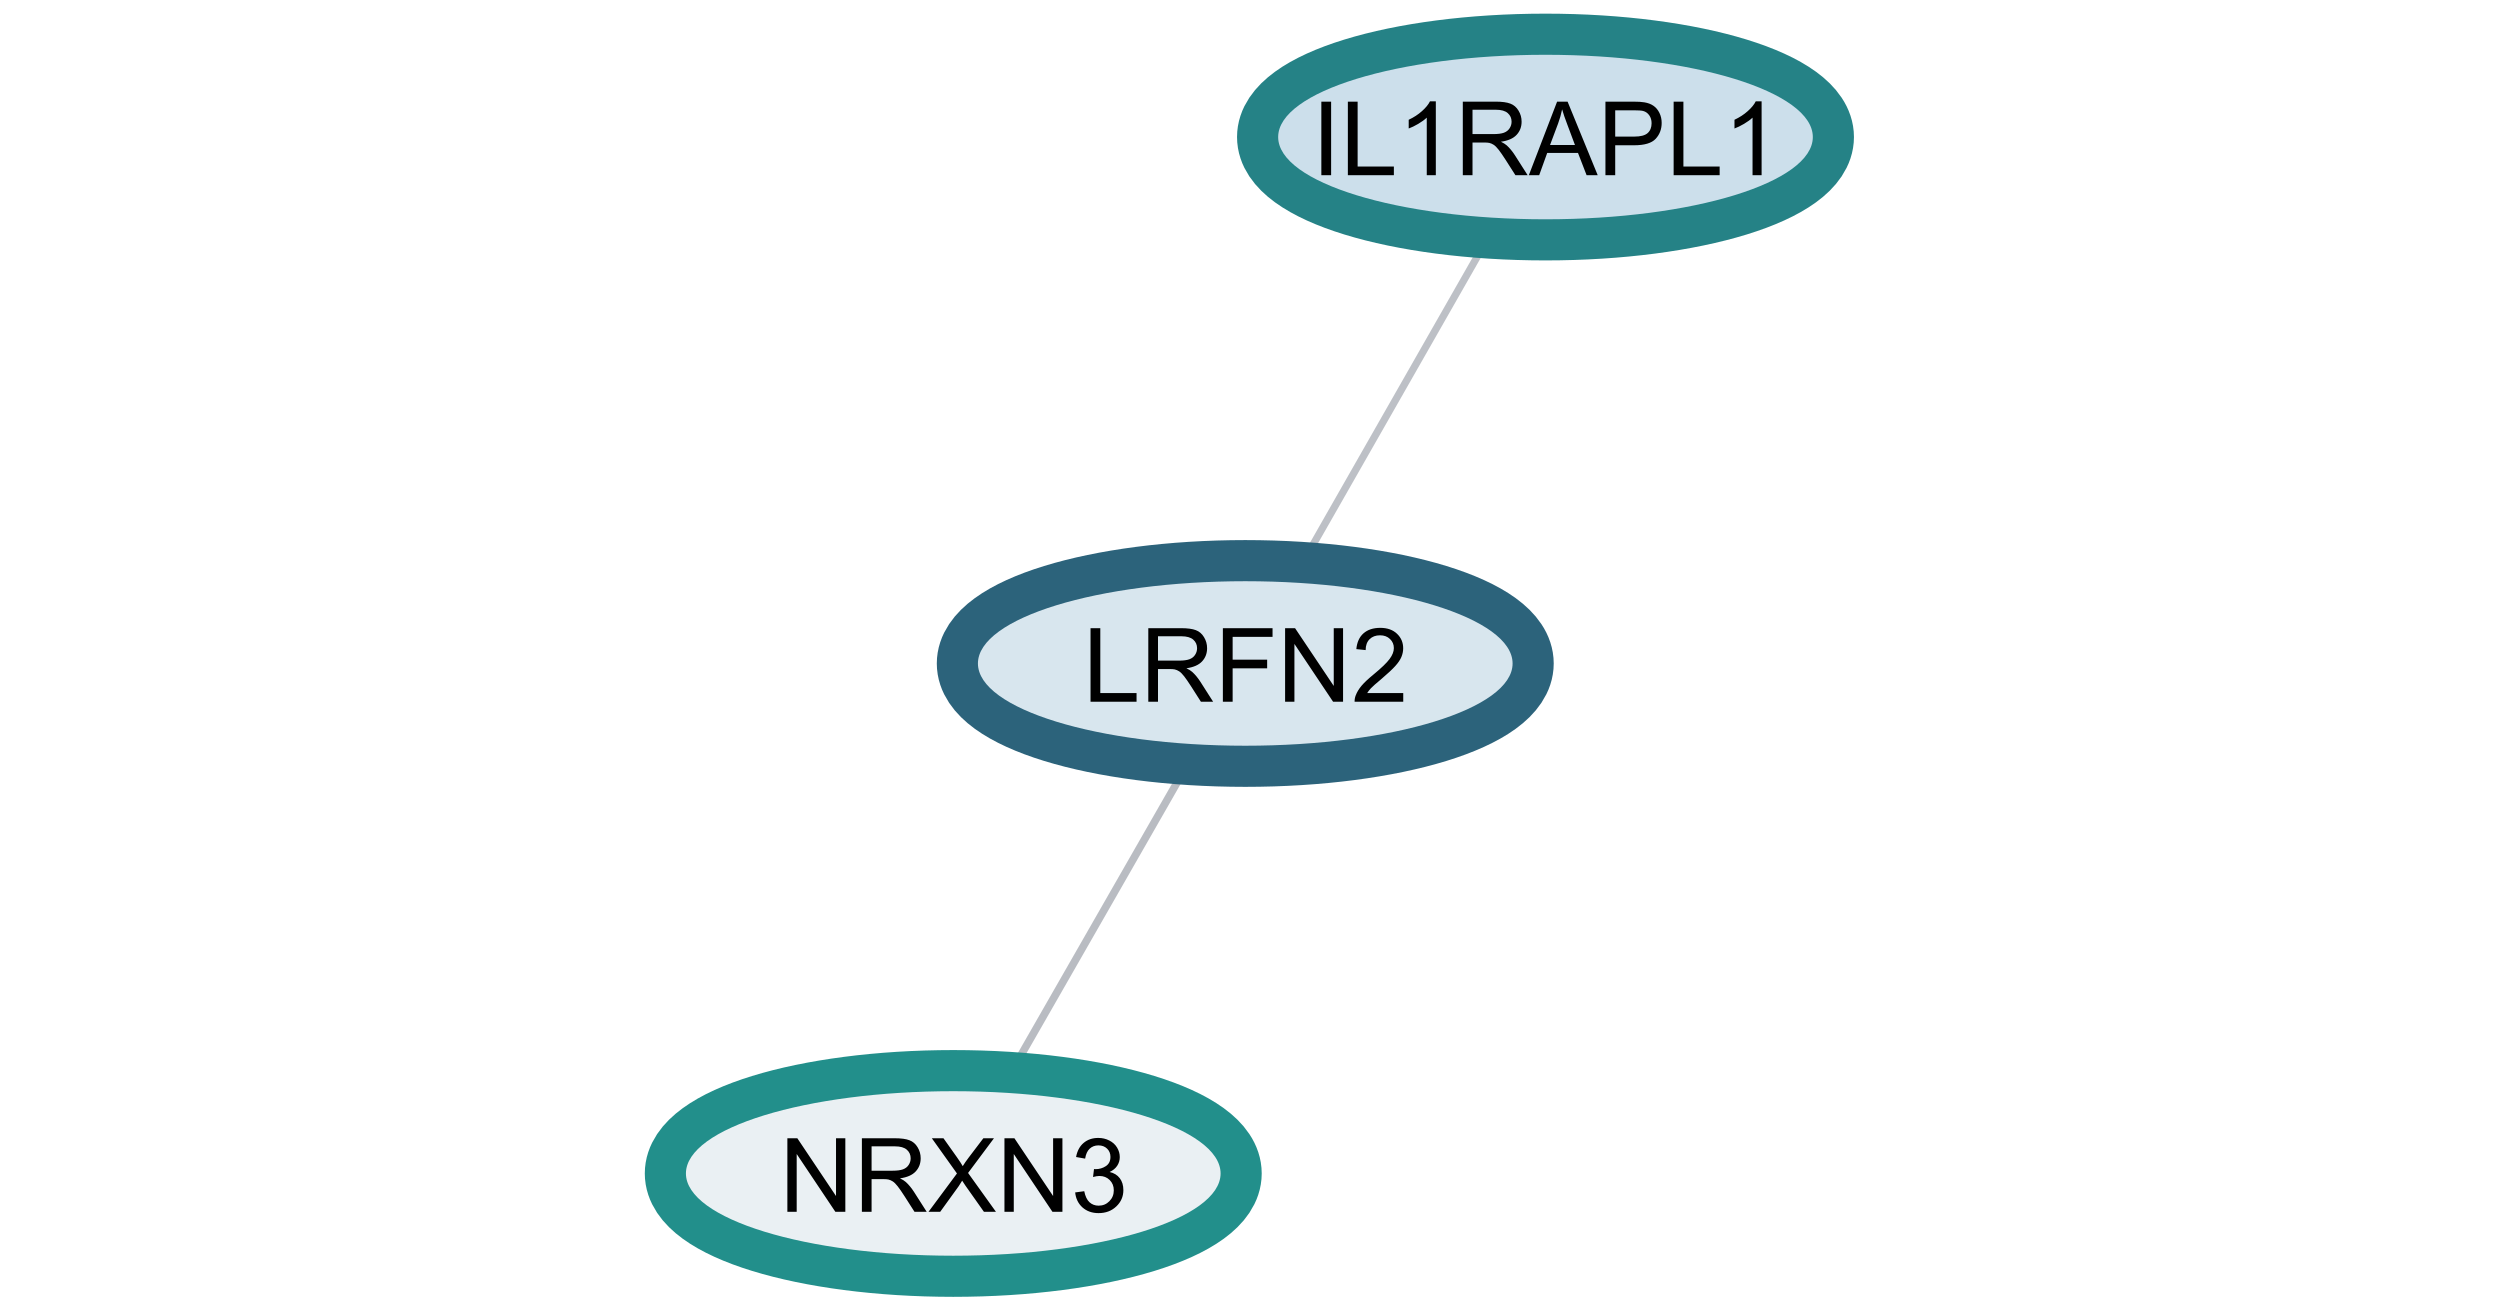 <?xml version="1.0" standalone="no"?>

<svg 
     version="1.1"
     baseProfile="full"
     xmlns="http://www.w3.org/2000/svg"
     xmlns:xlink="http://www.w3.org/1999/xlink"
     xmlns:ev="http://www.w3.org/2001/xml-events"
     x="0px"
     y="0px"
     width="1237px"
     height="648px"
     viewBox="0 0 1237 648"
     >
<title></title>
<desc>Creator: FreeHEP Graphics2D Driver Producer: org.freehep.graphicsio.svg.SVGGraphics2D Revision Source:  Date: Wednesday, February 16, 2022 at 7:10:30 PM Eastern Standard Time</desc>
<g stroke-dashoffset="0" stroke-linejoin="miter" stroke-dasharray="none" stroke-width="1" stroke-linecap="square" stroke-miterlimit="10">
<g fill="#ffffff" fill-rule="nonzero" fill-opacity="1" stroke="none">
  <path d="M 0 0 L 1237 0 L 1237 648 L 0 648 L 0 0 z"/>
</g> <!-- drawing style -->
<g transform="matrix(2.035, 0, 0, 2.035, -1018.493, 1466.553)">
<g stroke-opacity="0.294" stroke-width="1.764" fill="none" stroke="#1f293d" stroke-linecap="butt">
  <path d="M 819.948 -588.593 L 859.586 -658.096"/>
</g> <!-- drawing style -->
</g> <!-- transform -->
<g transform="matrix(2.035, 0, 0, 2.035, -1018.493, 1466.553)">
<g stroke-opacity="0.31" stroke-width="1.852" fill="none" stroke="#1f293d" stroke-linecap="butt">
  <path d="M 786.523 -530.102 L 749.011 -464.588"/>
</g> <!-- drawing style -->
</g> <!-- transform -->
<g transform="matrix(2.035, 0, 0, 2.035, -1018.493, 1466.553)">
<g stroke-opacity="1" stroke-width="20" fill="none" stroke="#258286" stroke-linecap="butt">
  <path d="M 941.267 -687.345 C 941.267 -676.299 912.166 -667.345 876.267 -667.345 C 840.369 -667.345 811.267 -676.299 811.267 -687.345 C 811.267 -698.391 840.369 -707.345 876.267 -707.345 C 912.166 -707.345 941.267 -698.391 941.267 -687.345 z"/>
</g> <!-- drawing style -->
</g> <!-- transform -->
<g transform="matrix(2.035, 0, 0, 2.035, -1018.493, 1466.553)">
<g fill="#ccdfeb" fill-rule="nonzero" fill-opacity="1" stroke="none">
  <path d="M 941.267 -687.345 C 941.267 -676.299 912.166 -667.345 876.267 -667.345 C 840.369 -667.345 811.267 -676.299 811.267 -687.345 C 811.267 -698.391 840.369 -707.345 876.267 -707.345 C 912.166 -707.345 941.267 -698.391 941.267 -687.345 z"/>
</g> <!-- drawing style -->
</g> <!-- transform -->
<g transform="matrix(2.035, 0, 0, 2.035, 649.066, 86.698)">
<g fill="#000000" fill-rule="nonzero" fill-opacity="1" stroke="none">
  <path d="M 2.328 -0 L 2.328 -17.891 L 4.703 -17.891 L 4.703 -0 L 2.328 -0 z M 8.774 0 L 8.774 -17.891 L 11.149 -17.891 L 11.149 -2.109 L 19.961 -2.109 L 19.961 0 L 8.774 0 z M 30.162 0 L 27.959 0 L 27.959 -14 Q 27.178 -13.25 25.881 -12.484 Q 24.6 -11.734 23.568 -11.359 L 23.568 -13.484 Q 25.412 -14.344 26.787 -15.578 Q 28.178 -16.812 28.74 -17.969 L 30.162 -17.969 L 30.162 0 z M 36.722 0 L 36.722 -17.891 L 44.66 -17.891 Q 47.05 -17.891 48.285 -17.406 Q 49.535 -16.938 50.269 -15.703 Q 51.019 -14.484 51.019 -13.016 Q 51.019 -11.109 49.785 -9.797 Q 48.566 -8.5 45.988 -8.141 Q 46.925 -7.688 47.41 -7.25 Q 48.457 -6.297 49.378 -4.875 L 52.488 0 L 49.519 0 L 47.144 -3.719 Q 46.113 -5.328 45.441 -6.188 Q 44.769 -7.047 44.238 -7.391 Q 43.707 -7.734 43.16 -7.859 Q 42.753 -7.953 41.832 -7.953 L 39.082 -7.953 L 39.082 0 L 36.722 0 z M 39.082 -10 L 44.175 -10 Q 45.8 -10 46.707 -10.328 Q 47.628 -10.672 48.097 -11.406 Q 48.582 -12.141 48.582 -13.016 Q 48.582 -14.281 47.66 -15.094 Q 46.738 -15.922 44.753 -15.922 L 39.082 -15.922 L 39.082 -10 z M 52.776 0 L 59.651 -17.891 L 62.198 -17.891 L 69.526 0 L 66.823 0 L 64.729 -5.422 L 57.245 -5.422 L 55.292 0 L 52.776 0 z M 57.933 -7.344 L 63.995 -7.344 L 62.136 -12.312 Q 61.276 -14.562 60.87 -16.016 Q 60.526 -14.297 59.901 -12.594 L 57.933 -7.344 z M 71.404 0 L 71.404 -17.891 L 78.154 -17.891 Q 79.951 -17.891 80.889 -17.719 Q 82.201 -17.5 83.092 -16.875 Q 83.982 -16.266 84.529 -15.156 Q 85.076 -14.047 85.076 -12.719 Q 85.076 -10.438 83.623 -8.859 Q 82.17 -7.281 78.373 -7.281 L 73.779 -7.281 L 73.779 0 L 71.404 0 z M 73.779 -9.391 L 78.404 -9.391 Q 80.701 -9.391 81.654 -10.234 Q 82.623 -11.094 82.623 -12.641 Q 82.623 -13.766 82.061 -14.562 Q 81.498 -15.375 80.561 -15.625 Q 79.967 -15.781 78.357 -15.781 L 73.779 -15.781 L 73.779 -9.391 z M 87.985 0 L 87.985 -17.891 L 90.36 -17.891 L 90.36 -2.109 L 99.173 -2.109 L 99.173 0 L 87.985 0 z M 109.374 0 L 107.17 0 L 107.17 -14 Q 106.389 -13.25 105.092 -12.484 Q 103.811 -11.734 102.78 -11.359 L 102.78 -13.484 Q 104.624 -14.344 105.999 -15.578 Q 107.389 -16.812 107.952 -17.969 L 109.374 -17.969 L 109.374 0 z"/>
</g> <!-- drawing style -->
</g> <!-- transform -->
<g transform="matrix(2.035, 0, 0, 2.035, -1018.493, 1466.553)">
<g stroke-opacity="1" stroke-width="20" fill="none" stroke="#228f8b" stroke-linecap="butt">
  <path d="M 797.267 -435.345 C 797.267 -424.299 768.166 -415.345 732.267 -415.345 C 696.369 -415.345 667.267 -424.299 667.267 -435.345 C 667.267 -446.391 696.369 -455.345 732.267 -455.345 C 768.166 -455.345 797.267 -446.391 797.267 -435.345 z"/>
</g> <!-- drawing style -->
</g> <!-- transform -->
<g transform="matrix(2.035, 0, 0, 2.035, -1018.493, 1466.553)">
<g fill="#eaf0f3" fill-rule="nonzero" fill-opacity="1" stroke="none">
  <path d="M 797.267 -435.345 C 797.267 -424.299 768.166 -415.345 732.267 -415.345 C 696.369 -415.345 667.267 -424.299 667.267 -435.345 C 667.267 -446.391 696.369 -455.345 732.267 -455.345 C 768.166 -455.345 797.267 -446.391 797.267 -435.345 z"/>
</g> <!-- drawing style -->
</g> <!-- transform -->
<g transform="matrix(2.035, 0, 0, 2.035, 385.712, 599.615)">
<g fill="#000000" fill-rule="nonzero" fill-opacity="1" stroke="none">
  <path d="M 1.906 -0 L 1.906 -17.891 L 4.328 -17.891 L 13.734 -3.844 L 13.734 -17.891 L 16 -17.891 L 16 -0 L 13.578 -0 L 4.172 -14.062 L 4.172 -0 L 1.906 -0 z M 20.023 0 L 20.023 -17.891 L 27.96 -17.891 Q 30.351 -17.891 31.585 -17.406 Q 32.835 -16.938 33.57 -15.703 Q 34.32 -14.484 34.32 -13.016 Q 34.32 -11.109 33.085 -9.797 Q 31.867 -8.5 29.289 -8.141 Q 30.226 -7.688 30.71 -7.25 Q 31.757 -6.297 32.679 -4.875 L 35.789 0 L 32.82 0 L 30.445 -3.719 Q 29.414 -5.328 28.742 -6.188 Q 28.07 -7.047 27.539 -7.391 Q 27.007 -7.734 26.46 -7.859 Q 26.054 -7.953 25.132 -7.953 L 22.382 -7.953 L 22.382 0 L 20.023 0 z M 22.382 -10 L 27.476 -10 Q 29.101 -10 30.007 -10.328 Q 30.929 -10.672 31.398 -11.406 Q 31.882 -12.141 31.882 -13.016 Q 31.882 -14.281 30.96 -15.094 Q 30.039 -15.922 28.054 -15.922 L 22.382 -15.922 L 22.382 -10 z M 36.218 0 L 43.14 -9.328 L 37.03 -17.891 L 39.858 -17.891 L 43.108 -13.312 Q 44.124 -11.875 44.546 -11.109 Q 45.14 -12.078 45.952 -13.141 L 49.562 -17.891 L 52.14 -17.891 L 45.843 -9.453 L 52.624 0 L 49.702 0 L 45.187 -6.391 Q 44.812 -6.938 44.405 -7.578 Q 43.812 -6.609 43.562 -6.234 L 39.062 0 L 36.218 0 z M 54.689 0 L 54.689 -17.891 L 57.111 -17.891 L 66.518 -3.844 L 66.518 -17.891 L 68.783 -17.891 L 68.783 0 L 66.361 0 L 56.955 -14.062 L 56.955 0 L 54.689 0 z M 71.884 -4.719 L 74.087 -5.016 Q 74.462 -3.156 75.369 -2.328 Q 76.275 -1.5 77.587 -1.5 Q 79.134 -1.5 80.197 -2.578 Q 81.275 -3.656 81.275 -5.234 Q 81.275 -6.75 80.275 -7.734 Q 79.291 -8.719 77.775 -8.719 Q 77.15 -8.719 76.228 -8.469 L 76.462 -10.406 Q 76.681 -10.375 76.822 -10.375 Q 78.228 -10.375 79.337 -11.109 Q 80.462 -11.844 80.462 -13.359 Q 80.462 -14.578 79.65 -15.359 Q 78.837 -16.156 77.541 -16.156 Q 76.259 -16.156 75.4 -15.344 Q 74.556 -14.547 74.306 -12.938 L 72.103 -13.328 Q 72.509 -15.547 73.931 -16.75 Q 75.369 -17.969 77.494 -17.969 Q 78.962 -17.969 80.181 -17.344 Q 81.416 -16.719 82.072 -15.625 Q 82.728 -14.531 82.728 -13.312 Q 82.728 -12.156 82.103 -11.203 Q 81.478 -10.25 80.259 -9.688 Q 81.853 -9.328 82.728 -8.172 Q 83.603 -7.016 83.603 -5.281 Q 83.603 -2.938 81.884 -1.312 Q 80.181 0.312 77.572 0.312 Q 75.212 0.312 73.65 -1.078 Q 72.103 -2.484 71.884 -4.719 z"/>
</g> <!-- drawing style -->
</g> <!-- transform -->
<g transform="matrix(2.035, 0, 0, 2.035, -1018.493, 1466.553)">
<g stroke-opacity="1" stroke-width="20" fill="none" stroke="#2c637b" stroke-linecap="butt">
  <path d="M 868.267 -559.345 C 868.267 -548.299 839.166 -539.345 803.267 -539.345 C 767.369 -539.345 738.267 -548.299 738.267 -559.345 C 738.267 -570.391 767.369 -579.345 803.267 -579.345 C 839.166 -579.345 868.267 -570.391 868.267 -559.345 z"/>
</g> <!-- drawing style -->
</g> <!-- transform -->
<g transform="matrix(2.035, 0, 0, 2.035, -1018.493, 1466.553)">
<g fill="#d8e6ee" fill-rule="nonzero" fill-opacity="1" stroke="none">
  <path d="M 868.267 -559.345 C 868.267 -548.299 839.166 -539.345 803.267 -539.345 C 767.369 -539.345 738.267 -548.299 738.267 -559.345 C 738.267 -570.391 767.369 -579.345 803.267 -579.345 C 839.166 -579.345 868.267 -570.391 868.267 -559.345 z"/>
</g> <!-- drawing style -->
</g> <!-- transform -->
<g transform="matrix(2.035, 0, 0, 2.035, 535.877, 347.227)">
<g fill="#000000" fill-rule="nonzero" fill-opacity="1" stroke="none">
  <path d="M 1.828 -0 L 1.828 -17.891 L 4.203 -17.891 L 4.203 -2.109 L 13.016 -2.109 L 13.016 -0 L 1.828 -0 z M 15.873 0 L 15.873 -17.891 L 23.81 -17.891 Q 26.201 -17.891 27.435 -17.406 Q 28.685 -16.938 29.419 -15.703 Q 30.169 -14.484 30.169 -13.016 Q 30.169 -11.109 28.935 -9.797 Q 27.716 -8.5 25.138 -8.141 Q 26.076 -7.688 26.56 -7.25 Q 27.607 -6.297 28.529 -4.875 L 31.638 0 L 28.669 0 L 26.294 -3.719 Q 25.263 -5.328 24.591 -6.188 Q 23.919 -7.047 23.388 -7.391 Q 22.857 -7.734 22.31 -7.859 Q 21.904 -7.953 20.982 -7.953 L 18.232 -7.953 L 18.232 0 L 15.873 0 z M 18.232 -10 L 23.326 -10 Q 24.951 -10 25.857 -10.328 Q 26.779 -10.672 27.248 -11.406 Q 27.732 -12.141 27.732 -13.016 Q 27.732 -14.281 26.81 -15.094 Q 25.888 -15.922 23.904 -15.922 L 18.232 -15.922 L 18.232 -10 z M 34.005 0 L 34.005 -17.891 L 46.083 -17.891 L 46.083 -15.781 L 36.38 -15.781 L 36.38 -10.234 L 44.771 -10.234 L 44.771 -8.125 L 36.38 -8.125 L 36.38 0 L 34.005 0 z M 49.135 0 L 49.135 -17.891 L 51.557 -17.891 L 60.963 -3.844 L 60.963 -17.891 L 63.229 -17.891 L 63.229 0 L 60.807 0 L 51.401 -14.062 L 51.401 0 L 49.135 0 z M 77.861 -2.109 L 77.861 0 L 66.033 0 Q 66.018 -0.797 66.299 -1.531 Q 66.752 -2.734 67.736 -3.906 Q 68.736 -5.078 70.611 -6.609 Q 73.533 -9.016 74.549 -10.406 Q 75.58 -11.797 75.58 -13.047 Q 75.58 -14.359 74.643 -15.25 Q 73.721 -16.156 72.221 -16.156 Q 70.627 -16.156 69.674 -15.203 Q 68.721 -14.25 68.721 -12.562 L 66.455 -12.797 Q 66.689 -15.312 68.205 -16.641 Q 69.721 -17.969 72.268 -17.969 Q 74.846 -17.969 76.346 -16.531 Q 77.846 -15.109 77.846 -13 Q 77.846 -11.922 77.408 -10.875 Q 76.971 -9.844 75.939 -8.703 Q 74.924 -7.562 72.564 -5.547 Q 70.58 -3.891 70.018 -3.297 Q 69.455 -2.703 69.096 -2.109 L 77.861 -2.109 z"/>
</g> <!-- drawing style -->
</g> <!-- transform -->
</g> <!-- default stroke -->
</svg> <!-- bounding box -->

